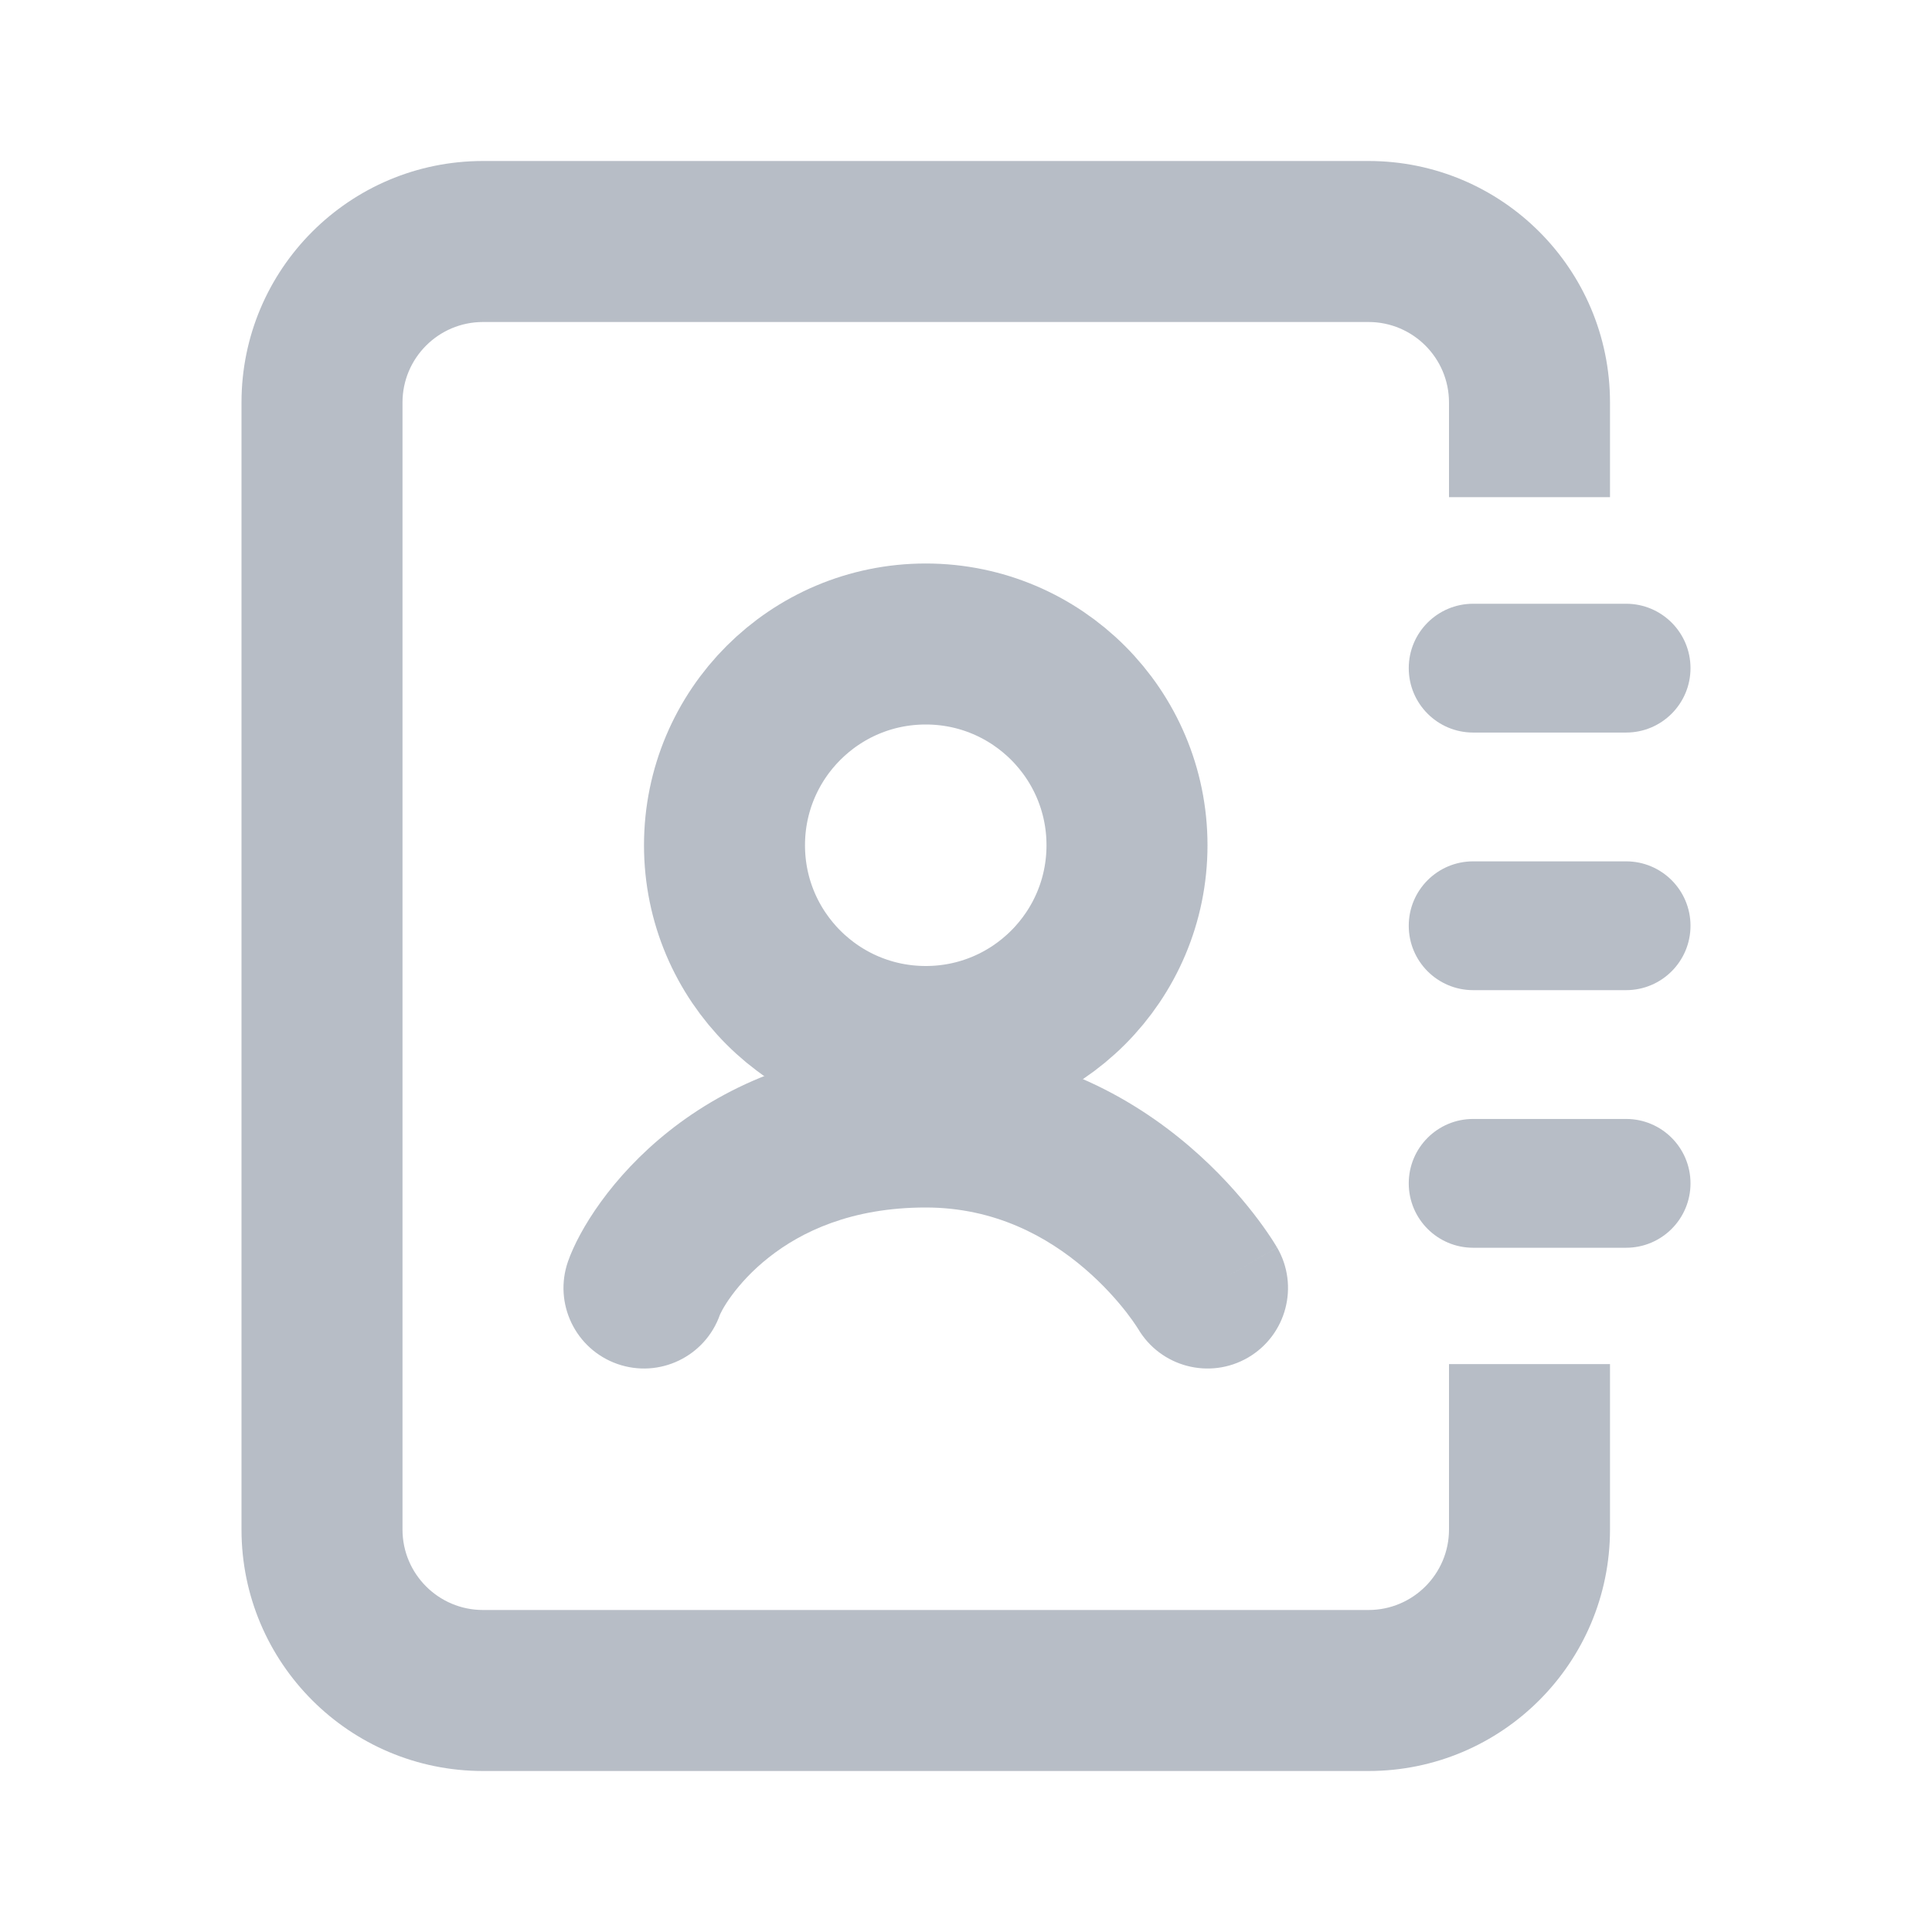 <svg width="24" height="24" viewBox="0 0 24 24" fill="none" xmlns="http://www.w3.org/2000/svg">
<path d="M17.5 8.3C17.5 7.858 17.858 7.5 18.3 7.5H20.2C20.642 7.5 21 7.858 21 8.3C21 8.742 20.642 9.1 20.2 9.1H18.3C17.858 9.1 17.5 8.742 17.5 8.3ZM17.5 11.5C17.5 11.058 17.858 10.7 18.3 10.7H20.2C20.642 10.7 21 11.058 21 11.5C21 11.942 20.642 12.3 20.2 12.3H18.3C17.858 12.3 17.5 11.942 17.5 11.5ZM17.5 14.7C17.5 14.258 17.858 13.9 18.3 13.9H20.2C20.642 13.9 21 14.258 21 14.7C21 15.142 20.642 15.5 20.2 15.5H18.3C17.858 15.5 17.5 15.142 17.5 14.7Z" fill="#B7BDC6"/>
<circle cx="11.5" cy="10.5" r="2.5" stroke="#B7BDC6" stroke-width="2"/>
<path d="M7.056 15.67C6.874 16.191 7.148 16.761 7.67 16.944C8.191 17.126 8.761 16.852 8.944 16.33L7.056 15.67ZM14.136 16.504C14.415 16.981 15.027 17.142 15.504 16.864C15.981 16.585 16.142 15.973 15.864 15.496L14.136 16.504ZM8.944 16.33C8.942 16.337 8.978 16.244 9.09 16.092C9.195 15.95 9.347 15.78 9.552 15.619C9.952 15.303 10.573 15 11.5 15V13C8.662 13 7.324 14.905 7.056 15.67L8.944 16.33ZM11.5 15C12.361 15 13.014 15.365 13.474 15.759C13.705 15.957 13.878 16.155 13.992 16.301C14.048 16.374 14.089 16.432 14.113 16.469C14.125 16.487 14.133 16.5 14.137 16.506C14.139 16.509 14.14 16.51 14.14 16.51C14.14 16.51 14.139 16.509 14.139 16.508C14.139 16.508 14.138 16.507 14.138 16.506C14.137 16.506 14.137 16.506 14.137 16.505C14.137 16.505 14.137 16.505 14.137 16.505C14.136 16.504 14.136 16.504 15 16C15.864 15.496 15.864 15.496 15.863 15.495C15.863 15.495 15.863 15.495 15.863 15.495C15.863 15.494 15.862 15.493 15.862 15.493C15.861 15.492 15.86 15.49 15.859 15.489C15.858 15.486 15.856 15.482 15.853 15.478C15.848 15.471 15.843 15.461 15.835 15.449C15.821 15.426 15.802 15.396 15.777 15.359C15.729 15.287 15.66 15.188 15.571 15.074C15.393 14.845 15.129 14.543 14.776 14.241C14.069 13.635 12.972 13 11.5 13V15Z" fill="#B7BDC6"/>
<path d="M17 20H6V22H17V20ZM5 19L5 5L3 5L3 19H5ZM6 4H17V2H6V4ZM18 16.945C18 18.09 18 18.447 18 19H20C20 18.448 20 18.09 20 16.945H18ZM18 5L18 6.176H20L20 5H18ZM17 4C17.552 4 18 4.448 18 5H20C20 3.343 18.657 2 17 2V4ZM5 5C5 4.448 5.448 4 6 4V2C4.343 2 3 3.343 3 5L5 5ZM6 20C5.448 20 5 19.552 5 19H3C3 20.657 4.343 22 6 22V20ZM17 22C18.657 22 20 20.656 20 19H18C18 19.552 17.552 20 17 20V22Z" fill="#B7BDC6"/>
</svg>

